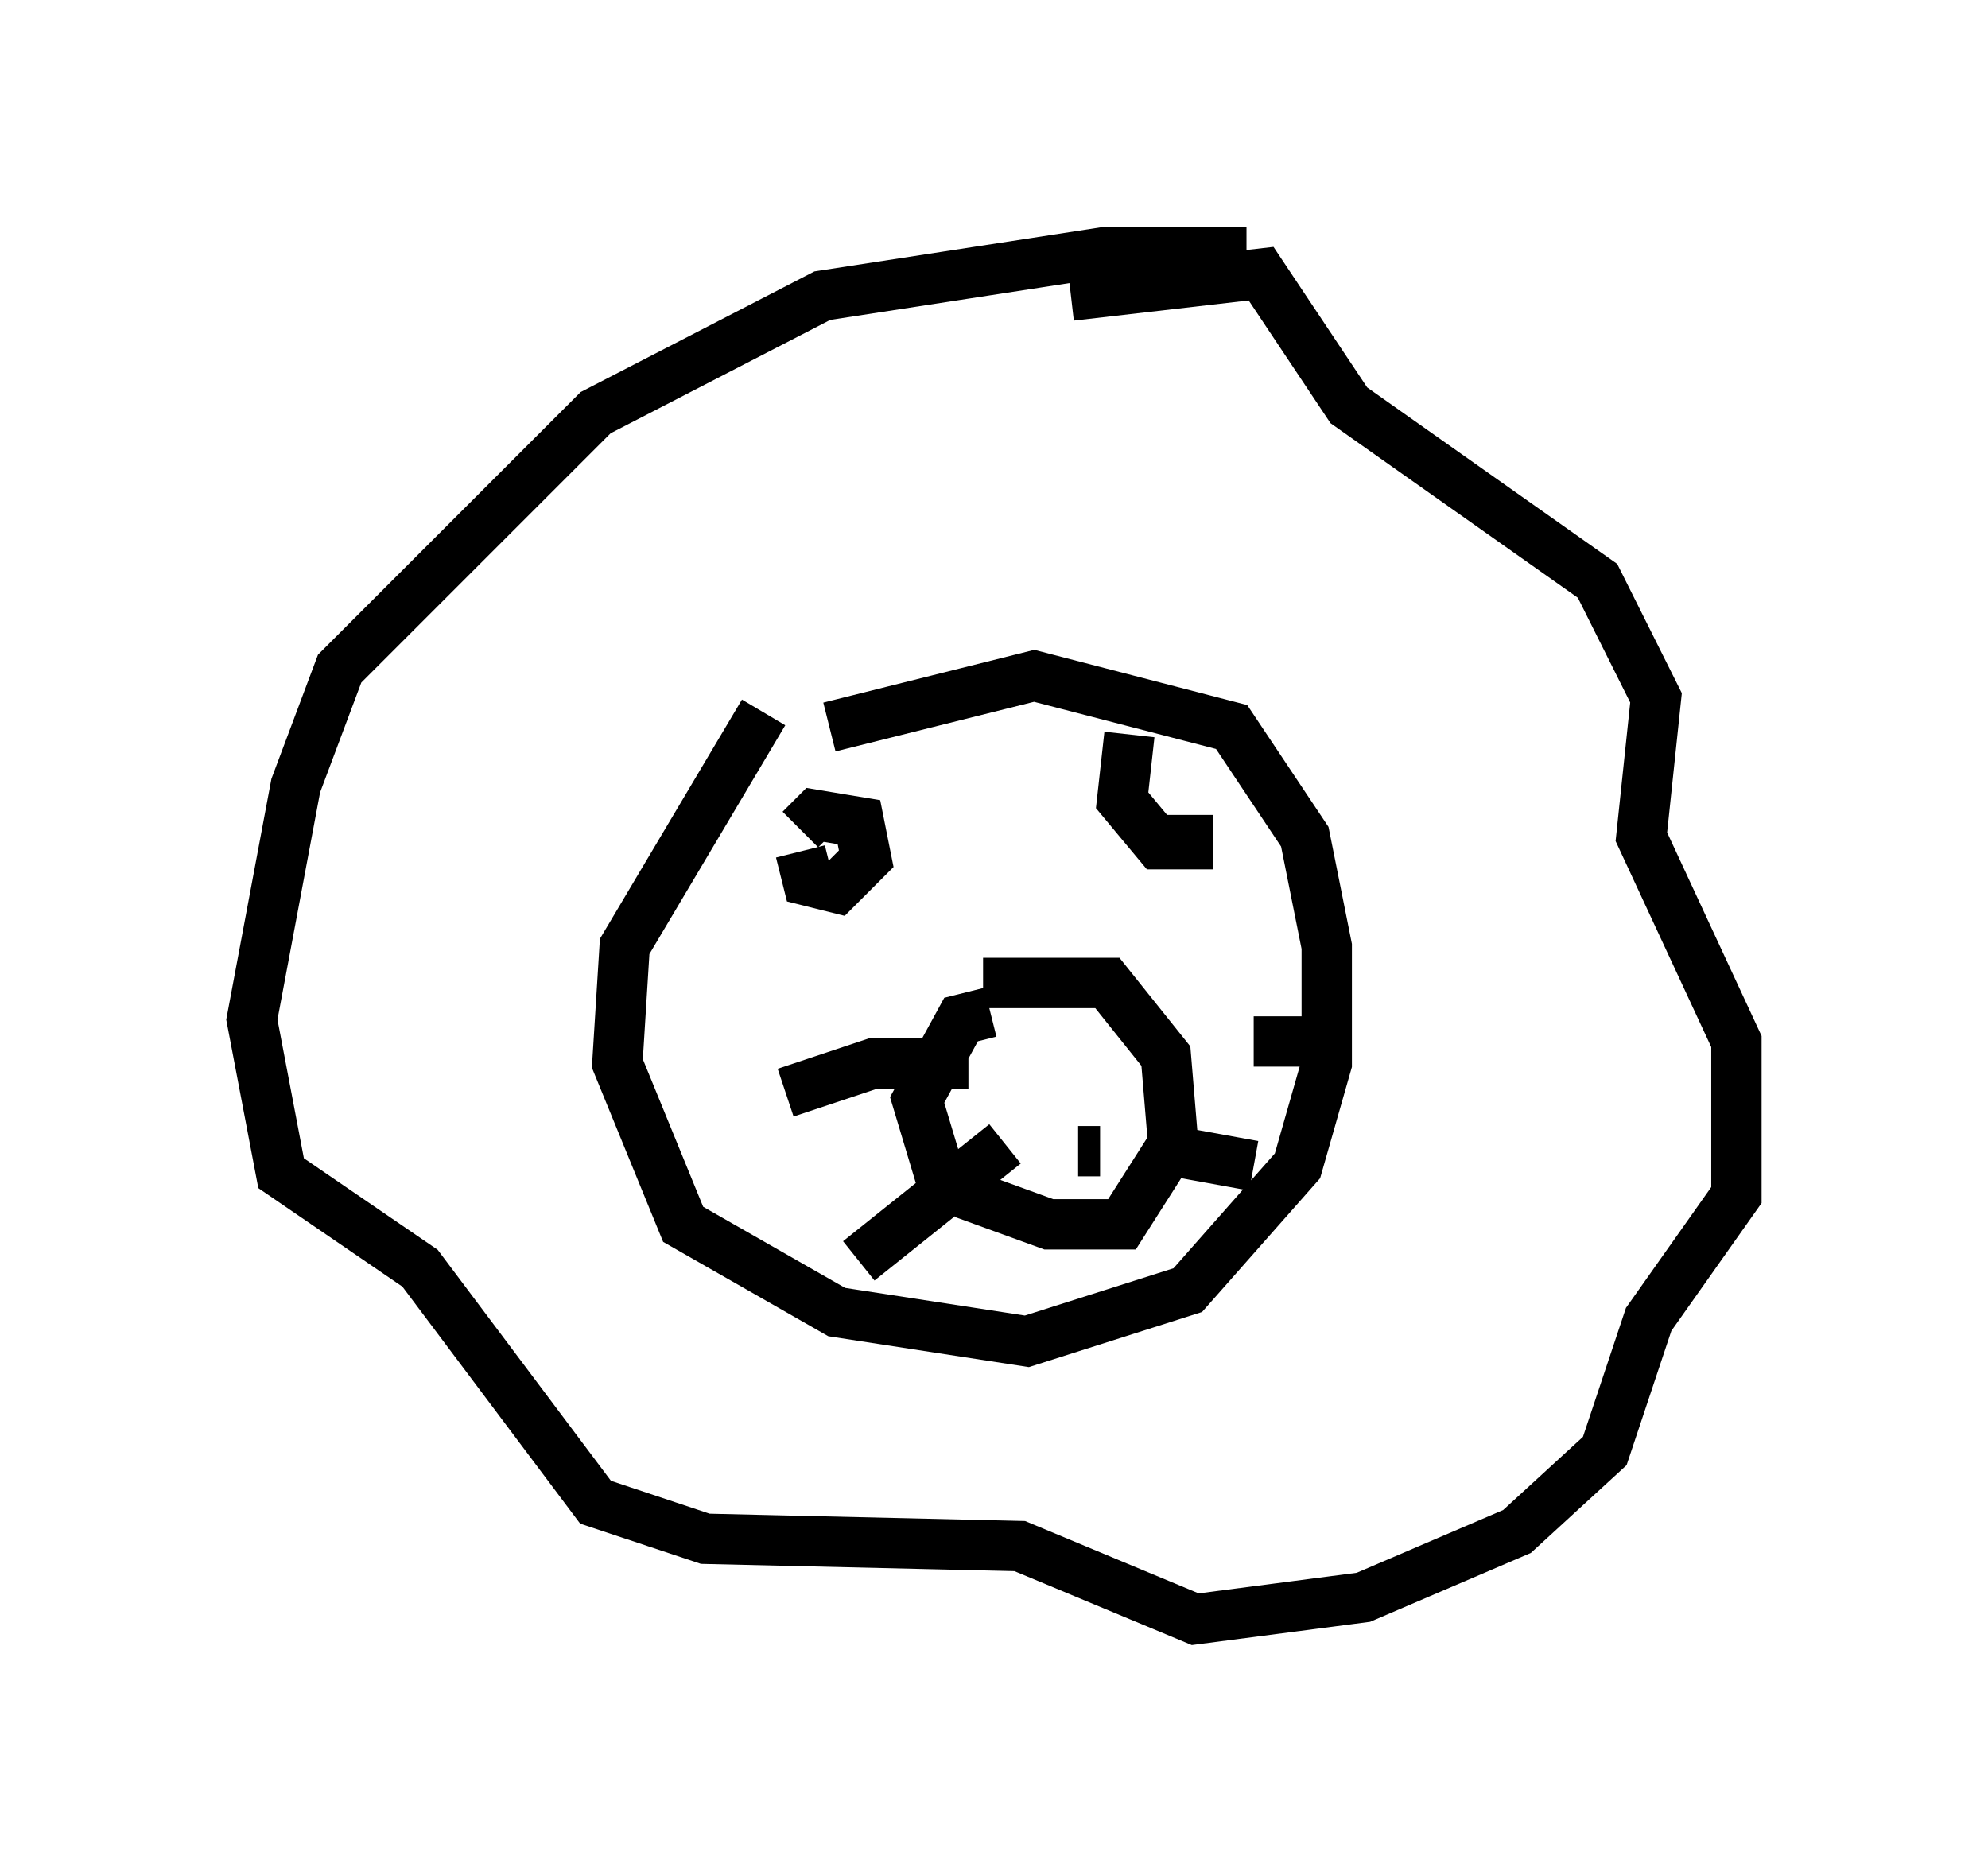 <?xml version="1.0" encoding="utf-8" ?>
<svg baseProfile="full" height="37.162" version="1.1" width="39.486" xmlns="http://www.w3.org/2000/svg" xmlns:ev="http://www.w3.org/2001/xml-events" xmlns:xlink="http://www.w3.org/1999/xlink"><defs /><rect fill="white" height="37.162" width="39.486" x="0" y="0" /><path d="M17.346, 12.698 m-2.179, 1.453 l-2.76, 4.648 -0.145, 2.324 l1.307, 3.196 3.05, 1.743 l3.777, 0.581 3.196, -1.017 l2.179, -2.469 0.581, -2.034 l0.0, -2.324 -0.436, -2.179 l-1.453, -2.179 -3.922, -1.017 l-4.067, 1.017 m3.196, 5.665 l-0.581, 0.145 -0.872, 1.598 l0.436, 1.453 0.581, 0.436 l1.598, 0.581 1.453, 0.0 l1.017, -1.598 -0.145, -1.743 l-1.162, -1.453 -2.469, 0.0 m-0.291, 1.743 l0.0, 0.0 m2.179, 1.598 l0.436, 0.0 m-2.615, -1.743 l-1.888, 0.0 -1.743, 0.581 m4.358, 1.017 l-2.905, 2.324 m7.844, -4.358 l1.453, 0.0 m-3.05, 2.179 l1.598, 0.291 m-3.631, -17.285 l3.777, -0.436 1.743, 2.615 l4.939, 3.486 1.162, 2.324 l-0.291, 2.76 1.888, 4.067 l0.0, 3.05 -1.743, 2.469 l-0.872, 2.615 -1.743, 1.598 l-3.05, 1.307 -3.341, 0.436 l-3.486, -1.453 -6.246, -0.145 l-2.179, -0.726 -3.486, -4.648 l-2.76, -1.888 -0.581, -3.05 l0.872, -4.648 0.872, -2.324 l5.084, -5.084 4.503, -2.324 l5.665, -0.872 2.76, 0.0 m-8.86, 11.911 l0.145, 0.581 0.581, 0.145 l0.581, -0.581 -0.145, -0.726 l-0.872, -0.145 -0.291, 0.291 m6.536, -1.888 l-0.145, 1.307 0.726, 0.872 l0.581, 0.0 0.0, -0.581 " fill="none" stroke="black" stroke-width="1" /></svg>